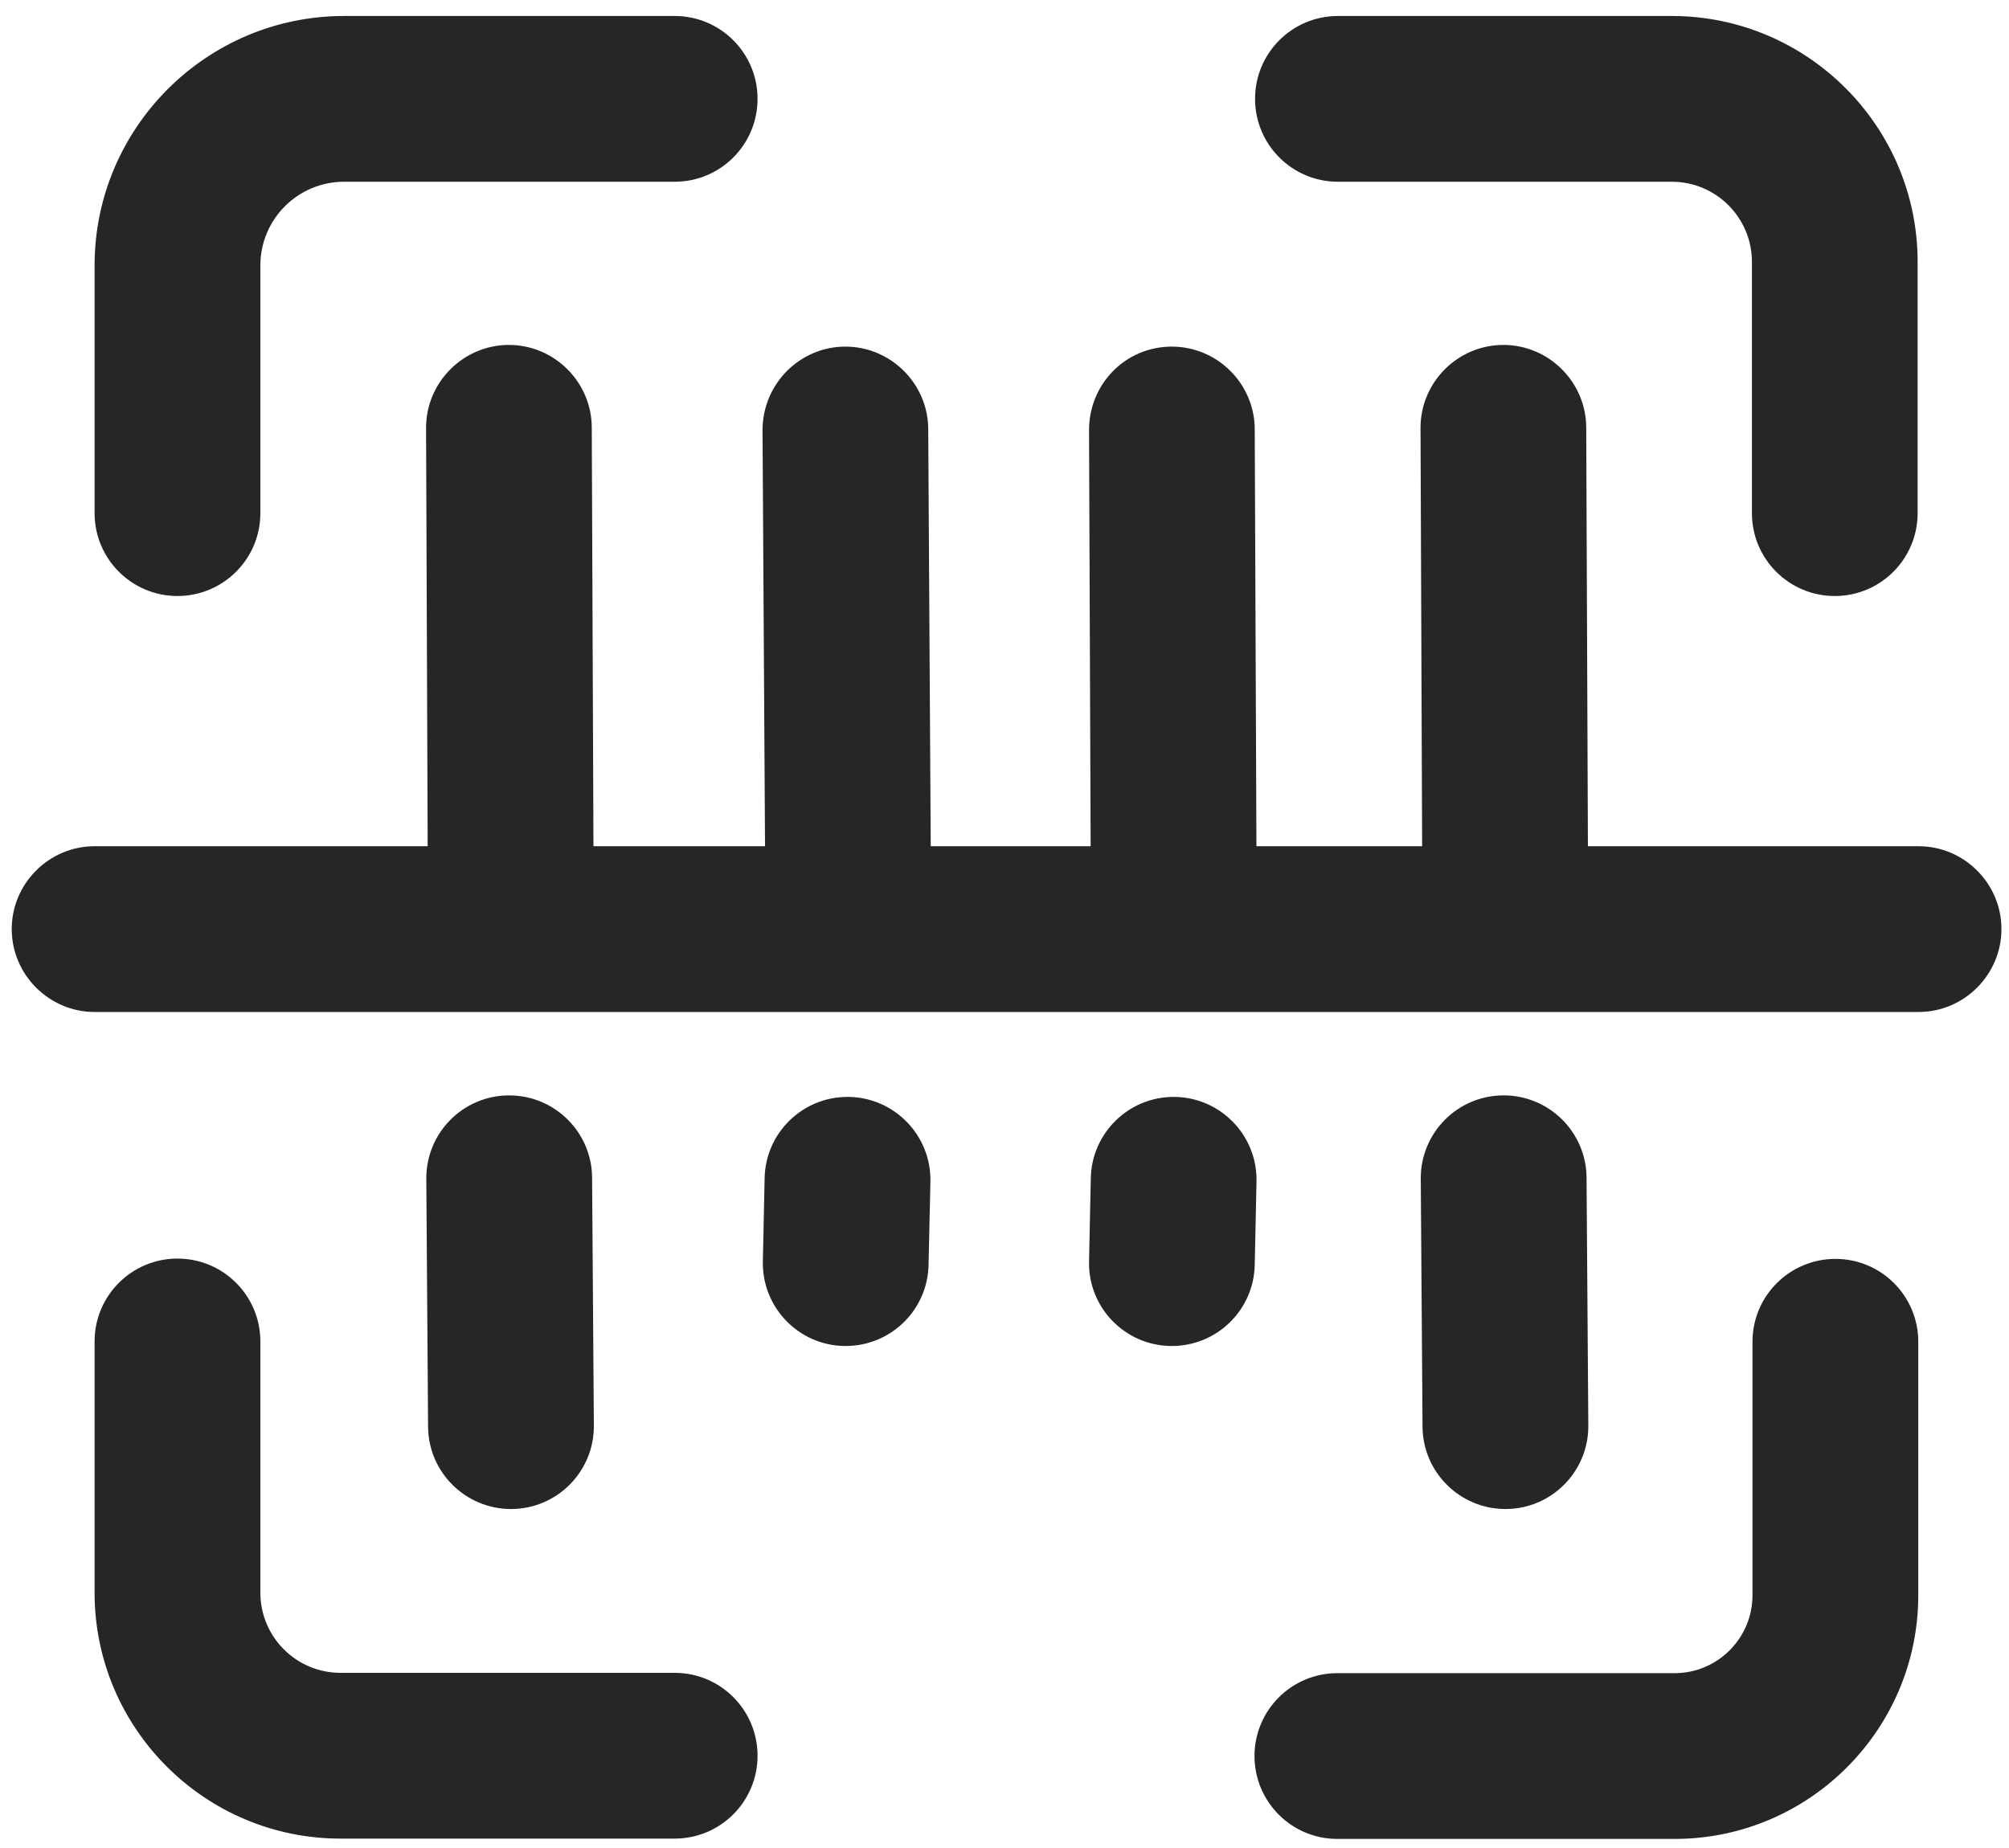 <svg width="25" height="23" viewBox="0 0 25 23" fill="none" xmlns="http://www.w3.org/2000/svg">
<path d="M2.208 7.418C1.639 7.418 1.177 6.956 1.177 6.387V3.303C1.177 1.592 2.57 0.199 4.281 0.199H8.396C8.966 0.199 9.427 0.661 9.427 1.23C9.427 1.8 8.966 2.262 8.396 2.262H4.281C3.707 2.262 3.24 2.729 3.24 3.303V6.387C3.24 6.956 2.778 7.418 2.208 7.418Z" fill="#262626"/>
<path d="M20.839 22.887H16.642C16.072 22.887 15.611 22.425 15.611 21.855C15.611 21.286 16.072 20.824 16.642 20.824H20.839C21.373 20.824 21.808 20.389 21.808 19.854V16.699C21.808 16.13 22.27 15.668 22.84 15.668C23.41 15.668 23.871 16.13 23.871 16.699V19.854C23.871 21.527 22.51 22.887 20.839 22.887Z" fill="#262626"/>
<path d="M8.396 22.883H4.237C2.55 22.883 1.177 21.51 1.177 19.823V16.695C1.177 16.126 1.639 15.664 2.208 15.664C2.778 15.664 3.24 16.126 3.24 16.695V19.823C3.24 20.373 3.687 20.82 4.237 20.82H8.396C8.966 20.82 9.427 21.282 9.427 21.852C9.427 22.421 8.966 22.883 8.396 22.883Z" fill="#262626"/>
<path d="M22.832 7.418C22.262 7.418 21.801 6.956 21.801 6.387V3.259C21.801 2.709 21.354 2.262 20.804 2.262H16.649C16.079 2.262 15.618 1.8 15.618 1.23C15.618 0.661 16.079 0.199 16.649 0.199H20.804C22.49 0.199 23.863 1.572 23.863 3.259V6.387C23.863 6.956 23.402 7.418 22.832 7.418Z" fill="#262626"/>
<path d="M24.906 11.563C24.906 12.13 24.442 12.595 23.875 12.595H1.177C0.61 12.595 0.146 12.13 0.146 11.563C0.146 10.996 0.61 10.532 1.177 10.532H5.322L5.302 5.324C5.302 4.757 5.766 4.293 6.333 4.293C6.9 4.293 7.364 4.757 7.364 5.324L7.385 10.532H9.52L9.489 5.355C9.489 4.778 9.953 4.314 10.52 4.314C11.087 4.314 11.551 4.778 11.551 5.345L11.582 10.532H13.572L13.552 5.355C13.552 4.778 14.005 4.314 14.583 4.314C15.15 4.314 15.614 4.778 15.614 5.345L15.635 10.532H17.697L17.677 5.324C17.677 4.757 18.141 4.293 18.708 4.293C19.275 4.293 19.739 4.757 19.739 5.324L19.76 10.532H23.875C24.442 10.532 24.906 10.996 24.906 11.563Z" fill="#262626"/>
<path d="M6.359 18.781C5.793 18.781 5.331 18.324 5.327 17.757L5.305 14.672C5.301 14.102 5.759 13.637 6.329 13.633H6.336C6.902 13.633 7.364 14.09 7.368 14.656L7.39 17.742C7.394 18.312 6.936 18.777 6.366 18.781C6.366 18.781 6.361 18.781 6.359 18.781Z" fill="#262626"/>
<path d="M18.734 18.781C18.168 18.781 17.706 18.324 17.702 17.757L17.68 14.672C17.676 14.102 18.134 13.637 18.704 13.633H18.712C19.277 13.633 19.739 14.09 19.743 14.656L19.765 17.742C19.769 18.312 19.311 18.777 18.741 18.781C18.741 18.781 18.736 18.781 18.734 18.781Z" fill="#262626"/>
<path d="M10.524 16.752C10.517 16.752 10.51 16.752 10.502 16.752C9.933 16.74 9.481 16.268 9.493 15.699L9.515 14.661C9.527 14.1 9.986 13.652 10.546 13.652H10.569C11.137 13.665 11.59 14.136 11.578 14.706L11.555 15.743C11.543 16.305 11.084 16.752 10.524 16.752Z" fill="#262626"/>
<path d="M14.583 16.752C14.576 16.752 14.569 16.752 14.561 16.752C13.992 16.74 13.539 16.268 13.552 15.699L13.574 14.661C13.586 14.1 14.045 13.652 14.605 13.652H14.627C15.196 13.665 15.648 14.136 15.636 14.706L15.614 15.743C15.602 16.305 15.143 16.752 14.583 16.752Z" fill="#262626"/>
</svg>
